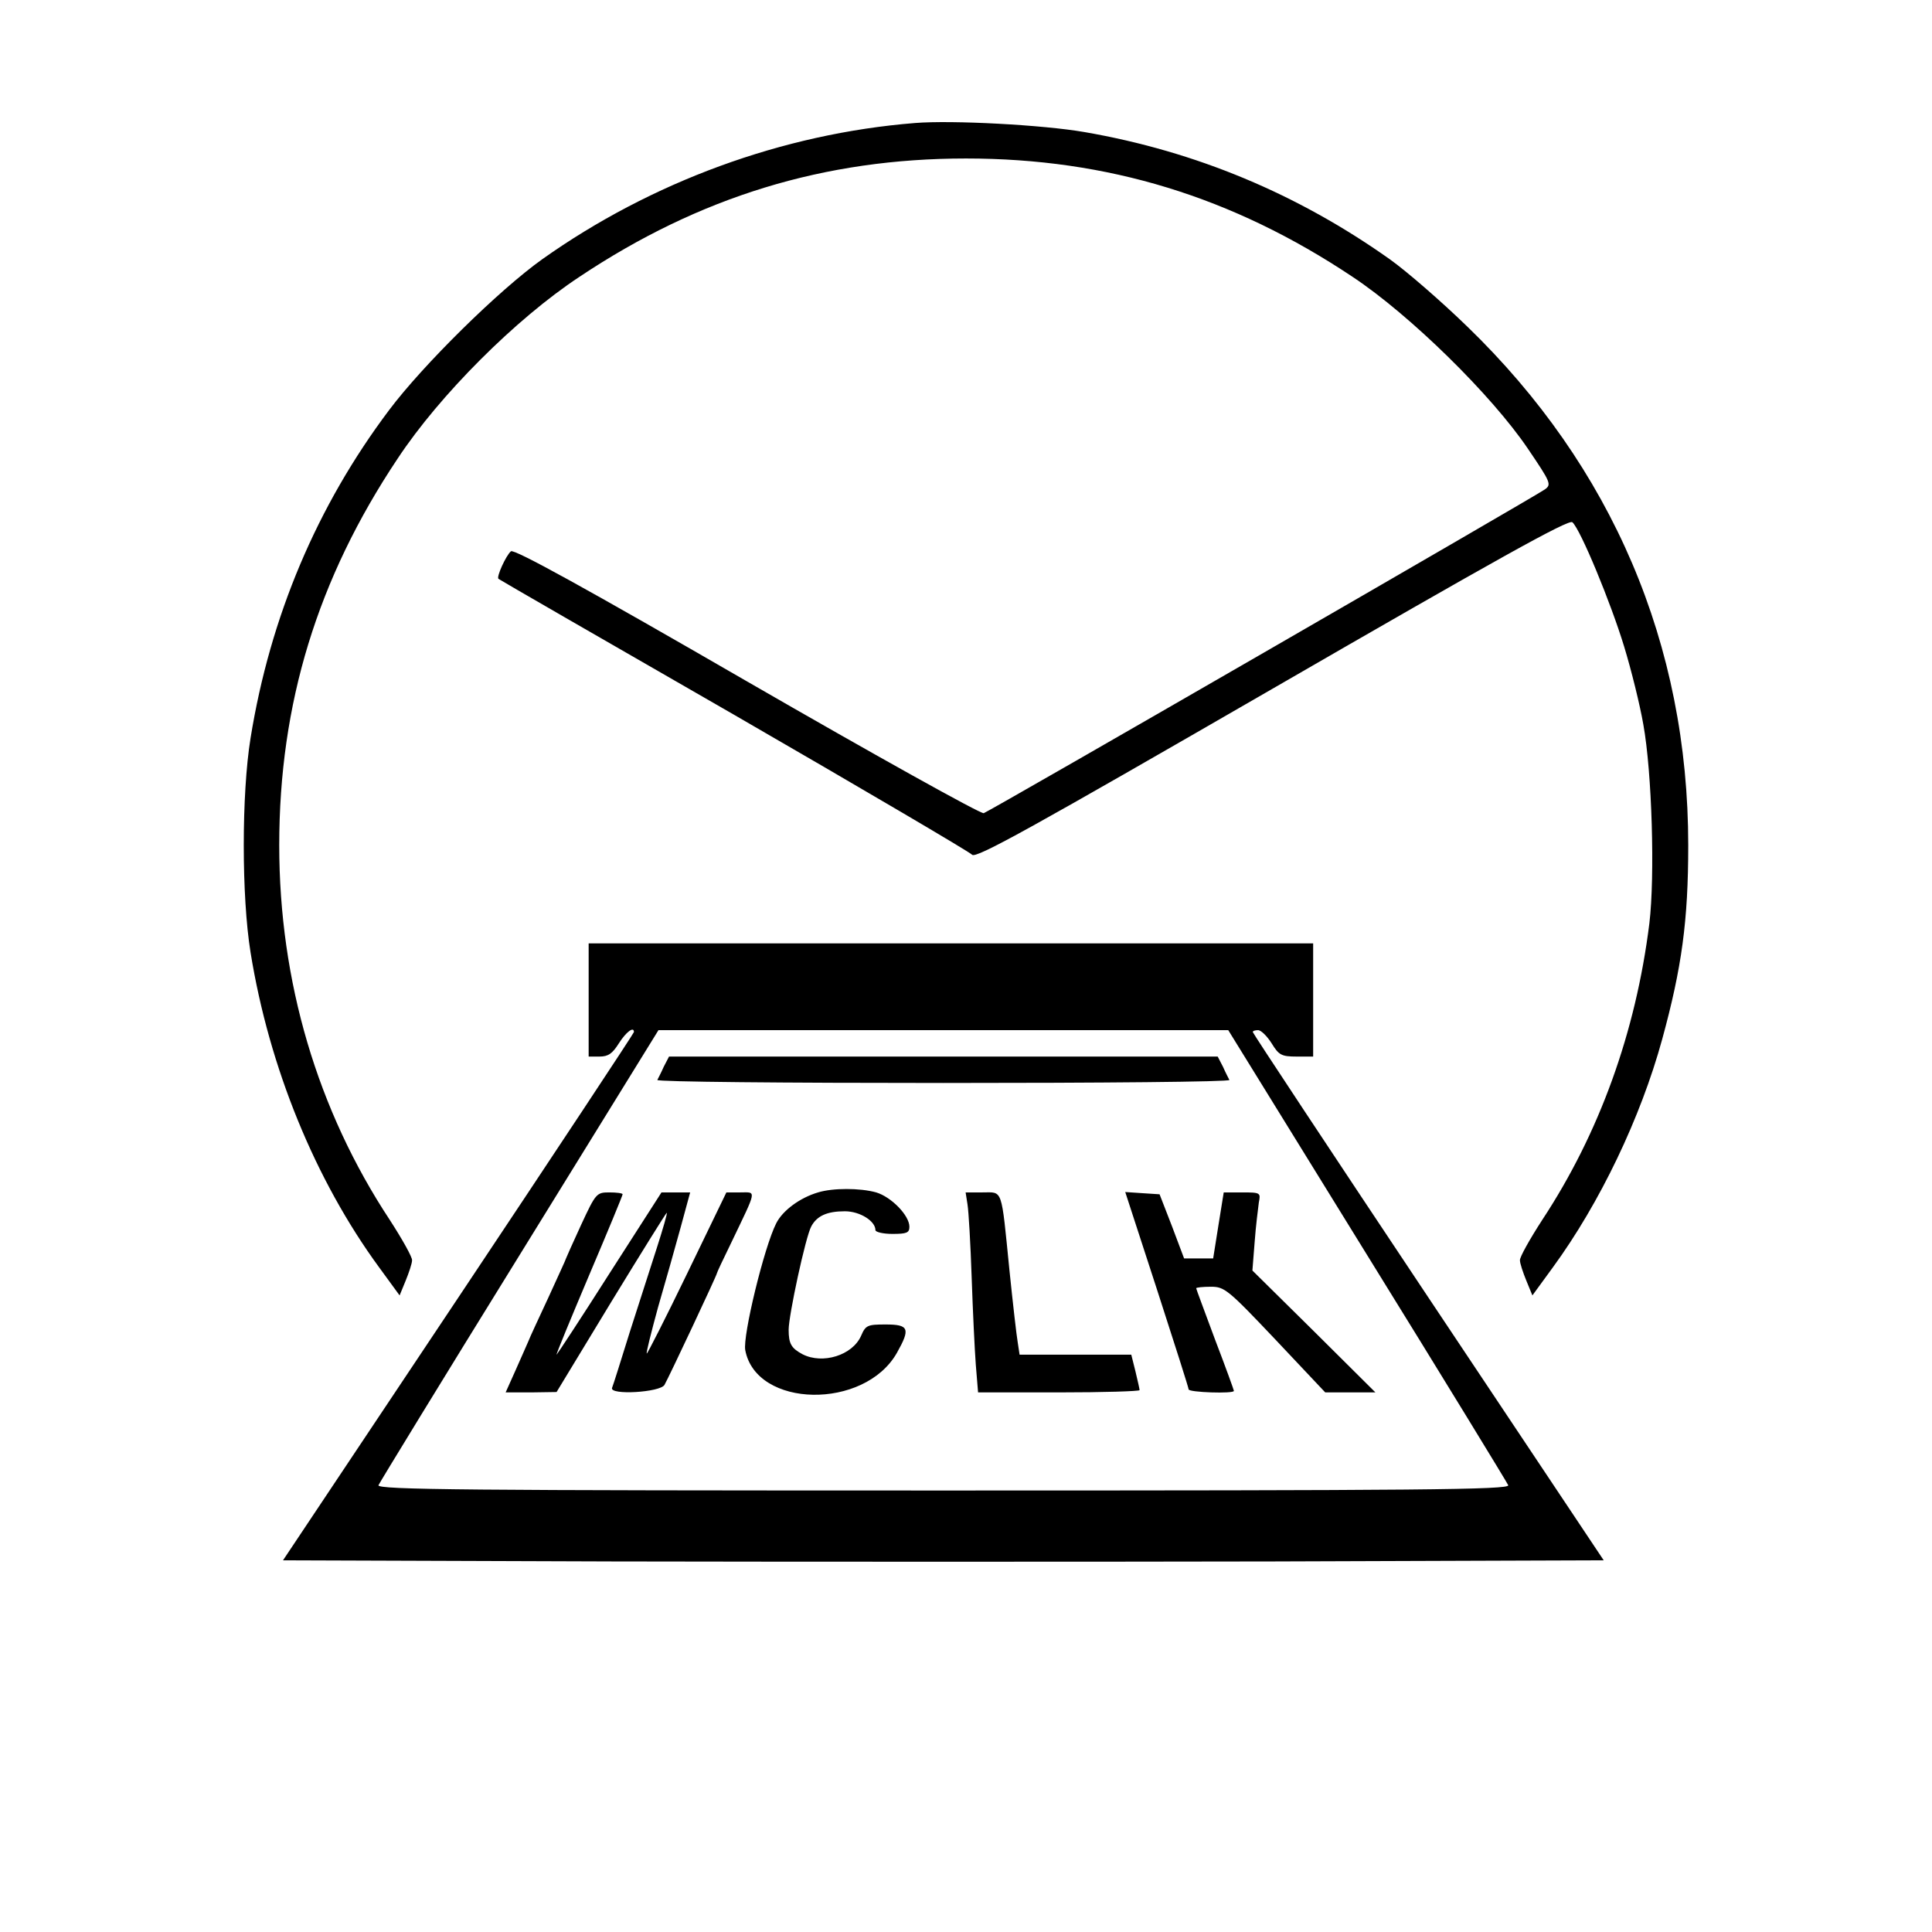 <svg xmlns="http://www.w3.org/2000/svg" version="1.0" viewBox="0 0 512 512"><path d="M242.5 32.6c-35.1 2.8-69.9 15.6-98.8 36.1-11.5 8.2-31.6 28-40.6 40-19.1 25.4-31.5 54.7-36.7 86.9-2.4 14.8-2.4 42 0 56.8 4.9 30.4 17.1 60.3 34.1 83.5l5.4 7.4 1.6-3.9c.9-2.2 1.7-4.6 1.7-5.4.1-.8-2.6-5.6-5.9-10.7C84.1 294.2 74 260.1 74 224c0-37.5 10.1-70.6 31.4-102.5 11.1-16.8 31.3-37 48.1-48.1C185.4 52.1 218.5 42 256 42s70.6 10.1 102.5 31.4c15.2 10.1 36.8 31.3 46.4 45.5 6.1 9 6.3 9.5 4.5 10.8-2.3 1.7-146.8 85.1-148.7 85.8-.7.3-28.9-15.4-62.7-34.9-42.9-24.8-61.8-35.2-62.6-34.5-1.3 1.1-3.9 6.8-3.3 7.3.2.2 28.3 16.4 62.4 36 34.1 19.7 62.5 36.4 63.1 37.1.9 1.2 16.1-7.3 79.5-43.9 59.2-34.2 78.7-45.1 79.6-44.2 2.2 2 10.2 21.4 13.7 32.9 1.9 6.2 4.2 15.5 5.1 20.7 2.3 12.7 3.1 40.2 1.6 52.7-3.6 28.9-13.3 55.7-28.4 78.6-3.3 5.1-6 9.9-5.9 10.7 0 .8.8 3.2 1.7 5.4l1.6 3.9 5.4-7.4c12.5-17.1 23.3-39.7 29-60.5 5.2-19 6.9-31.4 6.9-51.4 0-53.1-20.1-100.3-58.6-137.5-6.8-6.6-16-14.6-20.5-17.8-24.4-17.3-51.4-28.6-80.9-33.7-10.9-1.9-35.1-3.2-44.9-2.4"/><path d="M156 265v15h2.9c2.3 0 3.4-.8 5.1-3.5 1.9-3 4-4.6 4-3 0 .3-20.9 31.9-46.5 70.3L75 413.5l87.5.3c48.1.1 126.9.1 175 0l87.5-.3-46.5-69.7c-25.6-38.4-46.5-70-46.5-70.3s.6-.5 1.4-.5 2.4 1.6 3.6 3.5c1.9 3.1 2.6 3.5 6.6 3.5h4.4v-30H156zm206.3 67.6c20.3 32.8 37.1 60.3 37.4 61 .4 1.2-23.4 1.4-149.7 1.4s-150.1-.2-149.7-1.4c.3-.7 17.1-28.2 37.4-61l36.8-59.6h151z"/><path d="M175.9 282.7c-.7 1.6-1.5 3.1-1.7 3.5-.2.5 33.9.8 75.8.8s76-.3 75.8-.8c-.2-.4-1-1.9-1.7-3.5l-1.4-2.7H177.3zm40.9 33.3c-4.8 1.4-9.4 4.8-11.1 8.2-3.2 6.3-8.9 29.8-8.2 33.6 2.9 15.4 31.6 15.9 40.2.7 3.6-6.4 3.2-7.5-3-7.5-4.8 0-5.3.2-6.5 3-2.3 5.2-10.2 7.6-15.5 4.9-3-1.6-3.7-2.8-3.7-6.5 0-3.8 4.5-24.7 6-27.4 1.5-2.8 4.2-4 8.9-4 4 0 8.1 2.6 8.1 5 0 .5 2 1 4.5 1 3.8 0 4.5-.3 4.5-1.9 0-3-4.8-7.9-8.8-9.1-4.3-1.2-11.5-1.2-15.4 0m-62.8 8.6c-2.2 4.8-4 8.8-4 8.9 0 .2-2.1 4.7-4.6 10.2-2.5 5.4-5 10.7-5.4 11.8-.5 1.1-2 4.6-3.4 7.7L134 369h6.8l6.7-.1L162 345c8-13.1 14.6-23.7 14.7-23.6.2.1-1 4.2-2.6 9.2-1.6 4.9-4.8 15-7.2 22.4-2.3 7.4-4.4 14.1-4.7 14.8-.7 2 12.8 1.2 13.9-.8 1.2-2.1 13.9-29.1 13.9-29.6 0-.2 1.7-3.8 3.8-8.1 6.9-14.4 6.7-13.3 2.4-13.3h-3.7l-10.4 21.5c-5.7 11.8-10.6 21.4-10.7 21.2-.2-.2 1.2-5.7 3-12.3 1.9-6.5 4.6-16.1 6-21.2l2.5-9.2h-7.6l-13.8 21.5c-7.5 11.8-13.9 21.5-14 21.5-.2 0 3.7-9.4 8.6-21 4.9-11.5 8.9-21.2 8.9-21.5s-1.6-.5-3.5-.5c-3.4 0-3.6.2-7.5 8.6m102.4-5.4c.3 1.8.8 10.5 1.1 19.3s.8 19.3 1.1 23.2l.6 7.3h21.4c11.8 0 21.4-.3 21.4-.6s-.5-2.5-1.1-5l-1.1-4.4h-29.6l-.5-3.3c-.3-1.7-1.3-10.4-2.2-19.2-2.2-22-1.7-20.5-7.1-20.5h-4.5zm50.2 22.5c4.6 14.2 8.4 26.1 8.4 26.5 0 .8 12 1.2 12 .4 0-.2-2.2-6.3-5-13.6-2.7-7.3-5-13.4-5-13.6s1.7-.4 3.9-.4c3.6 0 4.5.7 17.1 14l13.2 14h13.3l-16.3-16.2-16.3-16.1.6-7.6c.3-4.2.9-8.8 1.1-10.4.5-2.6.5-2.7-4.4-2.7h-4.9l-1.4 8.7-1.4 8.8h-7.7l-3.2-8.5-3.3-8.5-4.6-.3-4.5-.3z"/></svg>